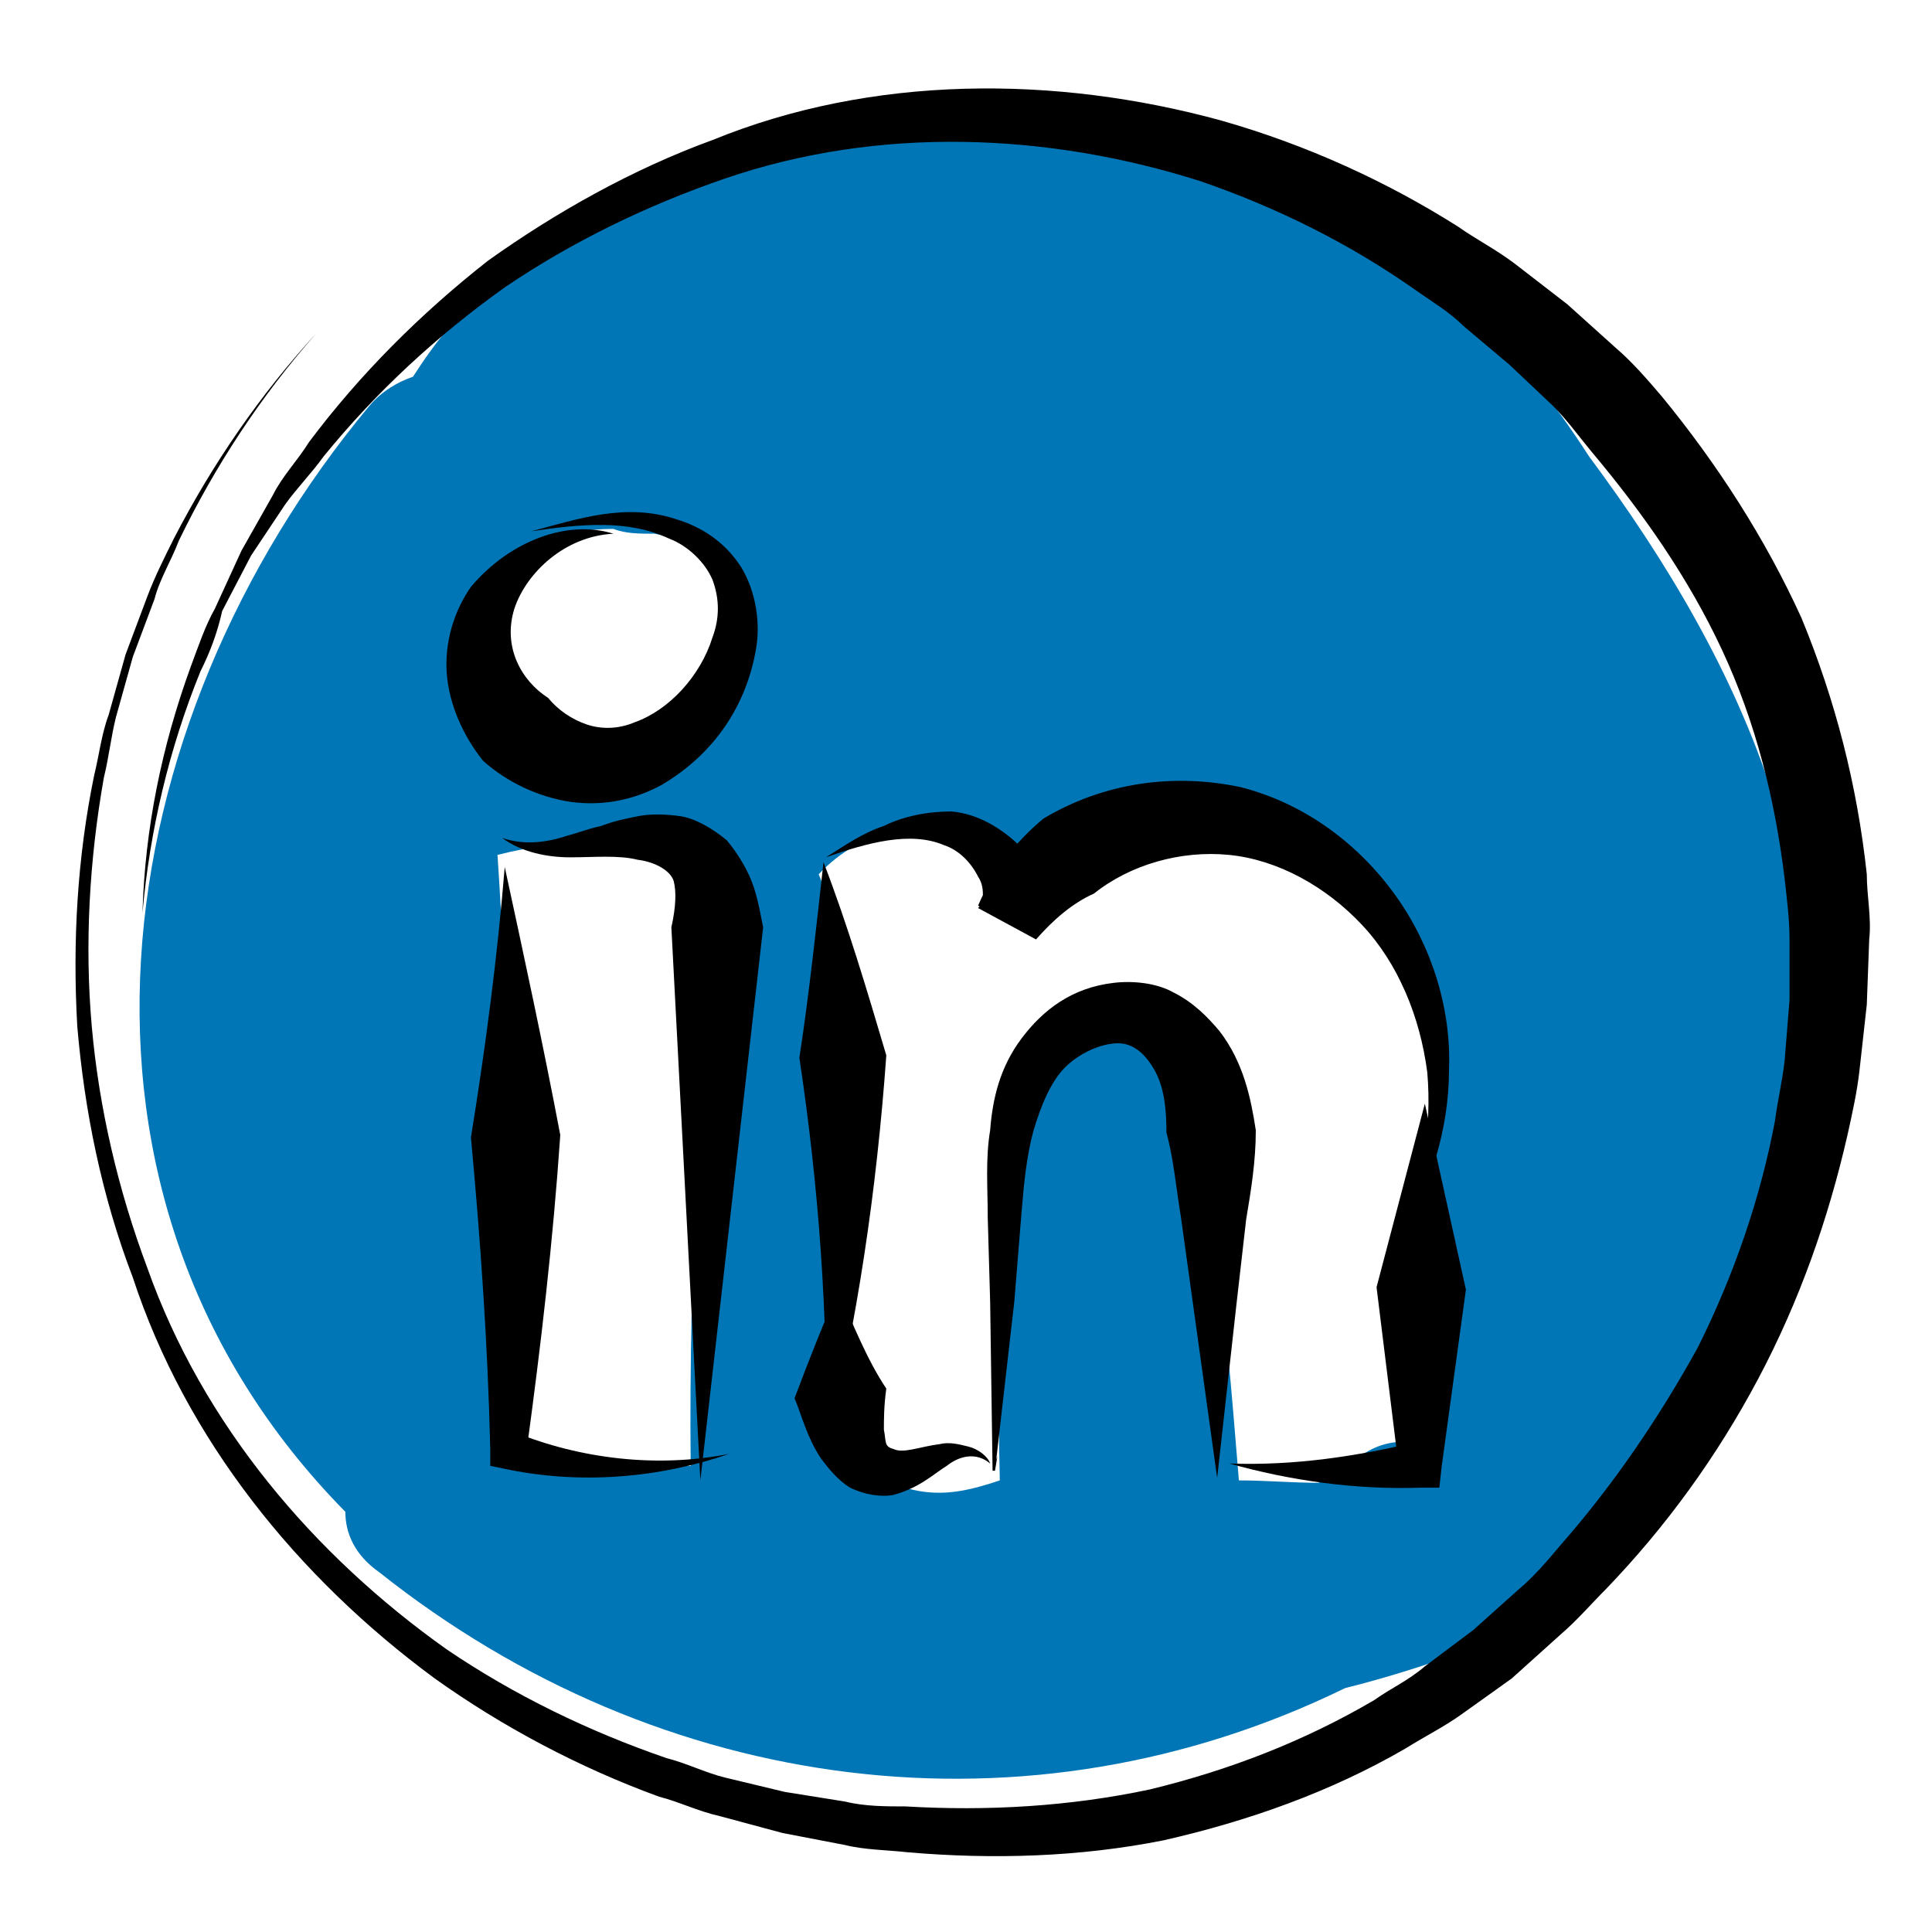 <?xml version="1.0" encoding="utf-8"?>
<!-- Generator: Adobe Illustrator 21.0.0, SVG Export Plug-In . SVG Version: 6.00 Build 0)  -->
<svg version="1.1" xmlns="http://www.w3.org/2000/svg" xmlns:xlink="http://www.w3.org/1999/xlink" x="0px" y="0px"
	 viewBox="0 0 80 80" style="enable-background:new 0 0 80 80;" xml:space="preserve">
<style type="text/css">
	.st0{fill:#0076B7;}
</style>
<g id="Layer_2">
	<path class="st0" d="M74.4,39.7c0-2.2-0.3-4.5-1-6.8c-1.6-5-4.4-9.7-7.6-14c-2.9-4.5-6.7-8.4-10.6-11.1c-1.3-0.9-2.5-0.9-3.6-0.3
		c-1.8-1-3.7-1.7-5.9-2.1C38.3,4,30,6.8,23,9.2c-1.5,0.5-2.3,1.6-2.6,2.7c-1.4,1-2.4,2.3-3.3,3.7c-0.6,0.2-1.3,0.6-1.8,1.2
		c-11,13.2-13.9,32.7-1,45.8c0,0.9,0.4,1.8,1.4,2.5c11.7,9.3,26.9,11.2,40,4.8c2.8-0.7,5.6-1.7,8.4-2.9c1.4-0.6,2-1.6,2.1-2.6
		C73.2,58.4,77.7,49.1,74.4,39.7z M29.3,35.4c-0.2,8.4-0.8,16.9-0.7,25.3c-1.9-0.1-3.9-0.1-5.8,0c-0.4-0.3-0.8-0.6-1.3-0.9
		c-0.1-0.6-0.3-1.2-0.7-1.7c0-0.2,0-0.4,0-0.6c0.7-1.1,0.9-2.5,0.3-4C21,53.4,21,53.3,21,53.2c0.1-5.9,0-11.9-0.4-17.8c0,0,0,0,0,0
		c2.7-0.7,5.9-0.7,8.7-0.4c0,0,0,0.1,0.1,0.1C29.3,35.1,29.3,35.2,29.3,35.4z M20.7,28.4c-0.1-0.2-0.3-0.4-0.4-0.5
		c0-0.1,0-0.2,0-0.3c0-0.6-0.2-1.2-0.4-1.6c0.6-0.8,1.1-1.7,1.7-2.5c0.2-0.3,0.4-0.6,0.6-1c1-0.4,2.1-0.6,3.2-0.6
		c0.5,0.2,1.1,0.2,1.7,0.2c0.6,0.1,1.2,0.3,1.7,0.6c0.5,0.9,1.3,1.8,2.2,2.6c0.1,0.2,0.1,0.4,0.2,0.6C28.1,29.5,23.9,34.8,20.7,28.4
		z M58.1,59.7c-0.6,0-1.3,0.2-1.9,0.7c-0.5,0.4-1.1,0.7-1.6,1c-1.1,0-2.2-0.1-3.3-0.1c-0.3-3.7-0.6-7.3-1.1-11
		c-0.3-2.1-0.1-5.6-2-7.1c-1.6-1.2-3.7-0.5-4.9,0.9c-1.4,1.7-1.7,3.9-1.6,6c-0.3,3.7-0.4,7.4-0.3,11.2c-1.5,0.5-2.8,0.8-4.5,0.1
		c-1-0.4-1.8-1-2.7-1.6c0.3-0.2,0.5-0.6,0.5-1.1c0.1-5.4,0.2-10.8,0.2-16.2c0-2.3-0.2-4.4-1-6.3c1.8-1.9,4.1-2.2,6.7-2.1
		c-0.4,1.1,0.3,2.6,1.7,2c3-1.1,7.4-3.8,10.6-2.1c0.3,0.2,0.6,0.2,0.9,0.2c0.1,0.2,0.2,0.5,0.4,0.7c2.8,3,4.4,6.7,5.7,10.5
		C58.8,50.1,58.2,54.9,58.1,59.7z"/>
</g>
<g id="Layer_1">
	<g>
		<g>
			<g>
				<g>
					<path d="M25.4,22.1c-2,0.1-3.6,1.6-4.1,3.1c-0.5,1.6,0.3,3,1.4,3.7c0.4,0.5,1,0.9,1.6,1.1c0.6,0.2,1.3,0.2,2-0.1
						c1.4-0.5,2.7-1.9,3.2-3.5c0.3-0.8,0.3-1.6,0-2.4c-0.3-0.7-1-1.4-1.8-1.7c-1.7-0.8-3.7-0.6-5.7-0.3c1.9-0.5,3.9-1.2,6-0.5
						c1,0.3,2,0.9,2.7,2c0.6,1,0.8,2.3,0.6,3.4c-0.4,2.3-1.7,4.3-3.9,5.6c-1.1,0.6-2.4,0.9-3.8,0.7c-1.3-0.2-2.6-0.8-3.6-1.7
						c-0.8-1-1.4-2.3-1.5-3.6c-0.1-1.3,0.3-2.6,1-3.6C21.1,22.4,23.5,21.5,25.4,22.1z"/>
				</g>
			</g>
		</g>
		<g>
			<g>
				<g>
					<path d="M20.9,35.9c0.8,3.7,1.6,7.4,2.3,11.1c-0.3,4.4-0.8,8.7-1.4,13.1l-0.5-0.8c2.7,1.1,5.9,1.5,8.9,0.9
						c-2.9,1-6.2,1.3-9.4,0.6l-0.5-0.1l0-0.7c-0.1-4.3-0.4-8.6-0.8-12.9C20.1,43.4,20.6,39.6,20.9,35.9z"/>
				</g>
			</g>
		</g>
		<g>
			<g>
				<g>
					<path d="M20.8,34.7c0.9,0.3,1.8,0.2,2.7-0.1c0.4-0.1,0.9-0.3,1.4-0.4c0.5-0.2,1-0.3,1.5-0.4c0.5-0.1,1.1-0.1,1.8,0
						c0.6,0.1,1.3,0.5,1.9,1c0.5,0.6,0.9,1.3,1.1,1.9c0.2,0.6,0.3,1.2,0.4,1.7L29,61.3l-1.2-22.9c0.2-0.9,0.2-1.5,0.1-1.9
						c-0.1-0.4-0.7-0.8-1.5-0.9c-0.8-0.2-1.8-0.1-2.8-0.1C22.7,35.5,21.6,35.3,20.8,34.7z"/>
				</g>
			</g>
		</g>
		<g>
			<g>
				<g>
					<path d="M34.1,35.7c1,2.6,1.8,5.3,2.6,8c-0.4,5.6-1.2,11-2.5,16.3c0.1-5.5-0.3-10.9-1.1-16.2C33.5,41.2,33.8,38.4,34.1,35.7z"
						/>
				</g>
			</g>
		</g>
		<g>
			<g>
				<g>
					<path d="M34.2,35.5c0.8-0.5,1.5-1,2.4-1.3c0.8-0.4,1.8-0.6,2.8-0.6c1.1,0.1,2.1,0.7,2.9,1.5c0.4,0.4,0.7,1,0.8,1.6
						c0.2,0.7,0.1,1.4-0.2,2.1l-2.4-1.3c0.6-1.4,1.5-2.6,2.7-3.6c2.5-1.5,5.4-1.9,8.2-1.3c2.7,0.7,4.9,2.4,6.4,4.5
						c1.5,2.1,2.3,4.7,2.2,7.2c0,2.5-0.8,4.9-2,7c0.9-2.2,1.3-4.6,1.1-6.9c-0.3-2.3-1.2-4.5-2.7-6.1c-1.5-1.6-3.5-2.7-5.5-2.9
						c-2-0.2-4.1,0.4-5.6,1.6c-0.9,0.4-1.7,1.1-2.4,1.9l-2.4-1.3c0.1-0.1,0.2-0.2,0.2-0.5c0-0.2,0-0.5-0.2-0.8
						c-0.3-0.6-0.8-1.1-1.4-1.3C37.7,34.4,35.9,34.9,34.2,35.5z"/>
				</g>
			</g>
		</g>
		<g>
			<g>
				<g>
					<path d="M59,45.7l1.7,7.7l-1,7.3l-0.1,0.9l-0.7,0c-2.8,0.1-5.5-0.3-8-1c2.7,0.1,5.3-0.3,7.8-0.9l-0.8,0.9L57,53.3L59,45.7z"/>
				</g>
			</g>
		</g>
		<g>
			<g>
				<g>
					<path d="M50.4,61.2l-1-7.2l-0.5-3.6c-0.2-1.2-0.3-2.4-0.6-3.5c0-1-0.1-1.9-0.5-2.6c-0.4-0.7-0.9-1.1-1.5-1.1
						c-0.7,0-1.6,0.4-2.2,1c-0.6,0.6-1,1.6-1.3,2.6c-0.3,1.1-0.4,2.2-0.5,3.4L42,53.9l-0.8,7l-0.1,0l0.2-0.6l-0.1,0.6l-0.1,0l-0.1-7
						l-0.1-3.5c0-1.2-0.1-2.4,0.1-3.6c0.1-1.3,0.4-2.6,1.3-3.8c0.9-1.2,2.1-2.1,3.8-2.3c0.8-0.1,1.8,0,2.5,0.4
						c0.8,0.4,1.4,1,1.9,1.6c1,1.3,1.3,2.8,1.5,4.1c0,1.3-0.2,2.5-0.4,3.7L51.2,54L50.4,61.2z"/>
				</g>
			</g>
		</g>
		<g>
			<g>
				<g>
					<path d="M34.7,53.4c0.6,1.4,1.2,2.9,2,4.1c-0.1,0.7-0.1,1.3-0.1,1.7c0.1,0.5,0,0.7,0.4,0.8c0.4,0.2,1.1-0.1,1.9-0.2
						c0.4-0.1,0.8,0,1.2,0.1c0.4,0.1,0.8,0.4,0.9,0.7c-0.6-0.5-1.3-0.3-1.8,0.1c-0.5,0.3-1.1,0.9-2.2,1.2c-0.5,0.1-1.2,0-1.8-0.3
						c-0.5-0.3-0.9-0.8-1.2-1.2c-0.6-0.9-0.8-1.8-1.1-2.5C33.5,56.3,34.1,54.8,34.7,53.4z"/>
				</g>
			</g>
		</g>
		<g>
			<g>
				<g>
					<path d="M5.9,37.8c0.1-3.5,0.8-6.9,2-10.2c0.3-0.8,0.6-1.7,1-2.4l1.1-2.4l1.3-2.3c0.4-0.8,1-1.4,1.5-2.2
						c2.1-2.8,4.6-5.3,7.4-7.5C23,8.8,26.2,7,29.5,5.8C36.1,3.1,43.7,3.1,50.6,5c3.5,1,6.8,2.5,9.8,4.4c0.7,0.5,1.5,0.9,2.3,1.5
						l2.2,1.7l2,1.8c0.7,0.6,1.3,1.3,1.9,2c2.3,2.8,4.3,5.9,5.8,9.2c1.4,3.4,2.3,6.9,2.7,10.6c0,0.9,0.2,1.8,0.1,2.7l-0.1,2.7
						L77,44.3c-0.1,0.9-0.3,1.8-0.5,2.7c-0.8,3.5-2,6.9-3.7,10.1c-1.7,3.2-3.8,6.1-6.3,8.7c-0.6,0.6-1.2,1.3-1.9,1.9l-2,1.8L60.5,71
						c-0.7,0.5-1.5,0.9-2.3,1.4c-3.1,1.8-6.5,3-10,3.8c-3.5,0.7-7.1,0.8-10.6,0.5c-0.9-0.1-1.8-0.1-2.6-0.3l-2.6-0.5l-2.6-0.7
						c-0.9-0.2-1.7-0.6-2.5-0.8c-3.3-1.2-6.5-2.9-9.3-4.9c-5.7-4.2-10.3-9.9-12.5-16.6C4.2,49.5,3.5,46,3.2,42.5
						c-0.2-3.5,0-7,0.7-10.4c0.2-0.8,0.3-1.7,0.6-2.5l0.7-2.5l0.9-2.4c0.3-0.8,0.7-1.6,1.1-2.4c1.6-3.1,3.6-6,5.9-8.5
						c-2.3,2.6-4.2,5.5-5.7,8.6c-0.3,0.8-0.8,1.6-1,2.4l-0.9,2.4l-0.7,2.5c-0.2,0.8-0.3,1.7-0.5,2.5c-0.6,3.4-0.8,6.9-0.5,10.3
						c0.3,3.4,1.1,6.8,2.3,10c2.3,6.5,6.9,11.9,12.4,15.8c2.8,1.9,5.9,3.4,9.1,4.5c0.8,0.2,1.6,0.6,2.4,0.8l2.5,0.6l2.5,0.4
						c0.8,0.2,1.7,0.2,2.5,0.2c3.4,0.2,6.8,0,10.1-0.7c3.3-0.8,6.4-2,9.3-3.7c0.7-0.5,1.4-0.8,2.1-1.4l2-1.5l1.9-1.7
						c0.6-0.5,1.2-1.2,1.7-1.8c2.2-2.5,4.1-5.3,5.7-8.2c1.5-3,2.6-6.2,3.2-9.4c0.1-0.8,0.3-1.6,0.4-2.5l0.2-2.5l0-2.5
						c0-0.8-0.1-1.6-0.2-2.5c-0.4-3.3-1.2-6.5-2.6-9.5c-1.4-3-3.3-5.7-5.4-8.2c-0.5-0.6-1-1.3-1.6-1.9l-1.8-1.7l-1.9-1.6
						c-0.6-0.6-1.3-1-2-1.5c-2.7-1.9-5.7-3.4-8.9-4.5c-6.3-2-13.3-2.3-19.7-0.1c-3.2,1.1-6.3,2.6-9.1,4.5c-2.8,2-5.3,4.3-7.5,7
						c-0.5,0.7-1.1,1.3-1.6,2l-1.4,2.1l-1.2,2.3C9,26.2,8.7,27,8.3,27.8C7,31,6.2,34.4,5.9,37.8z"/>
				</g>
			</g>
		</g>
	</g>
</g>
</svg>
